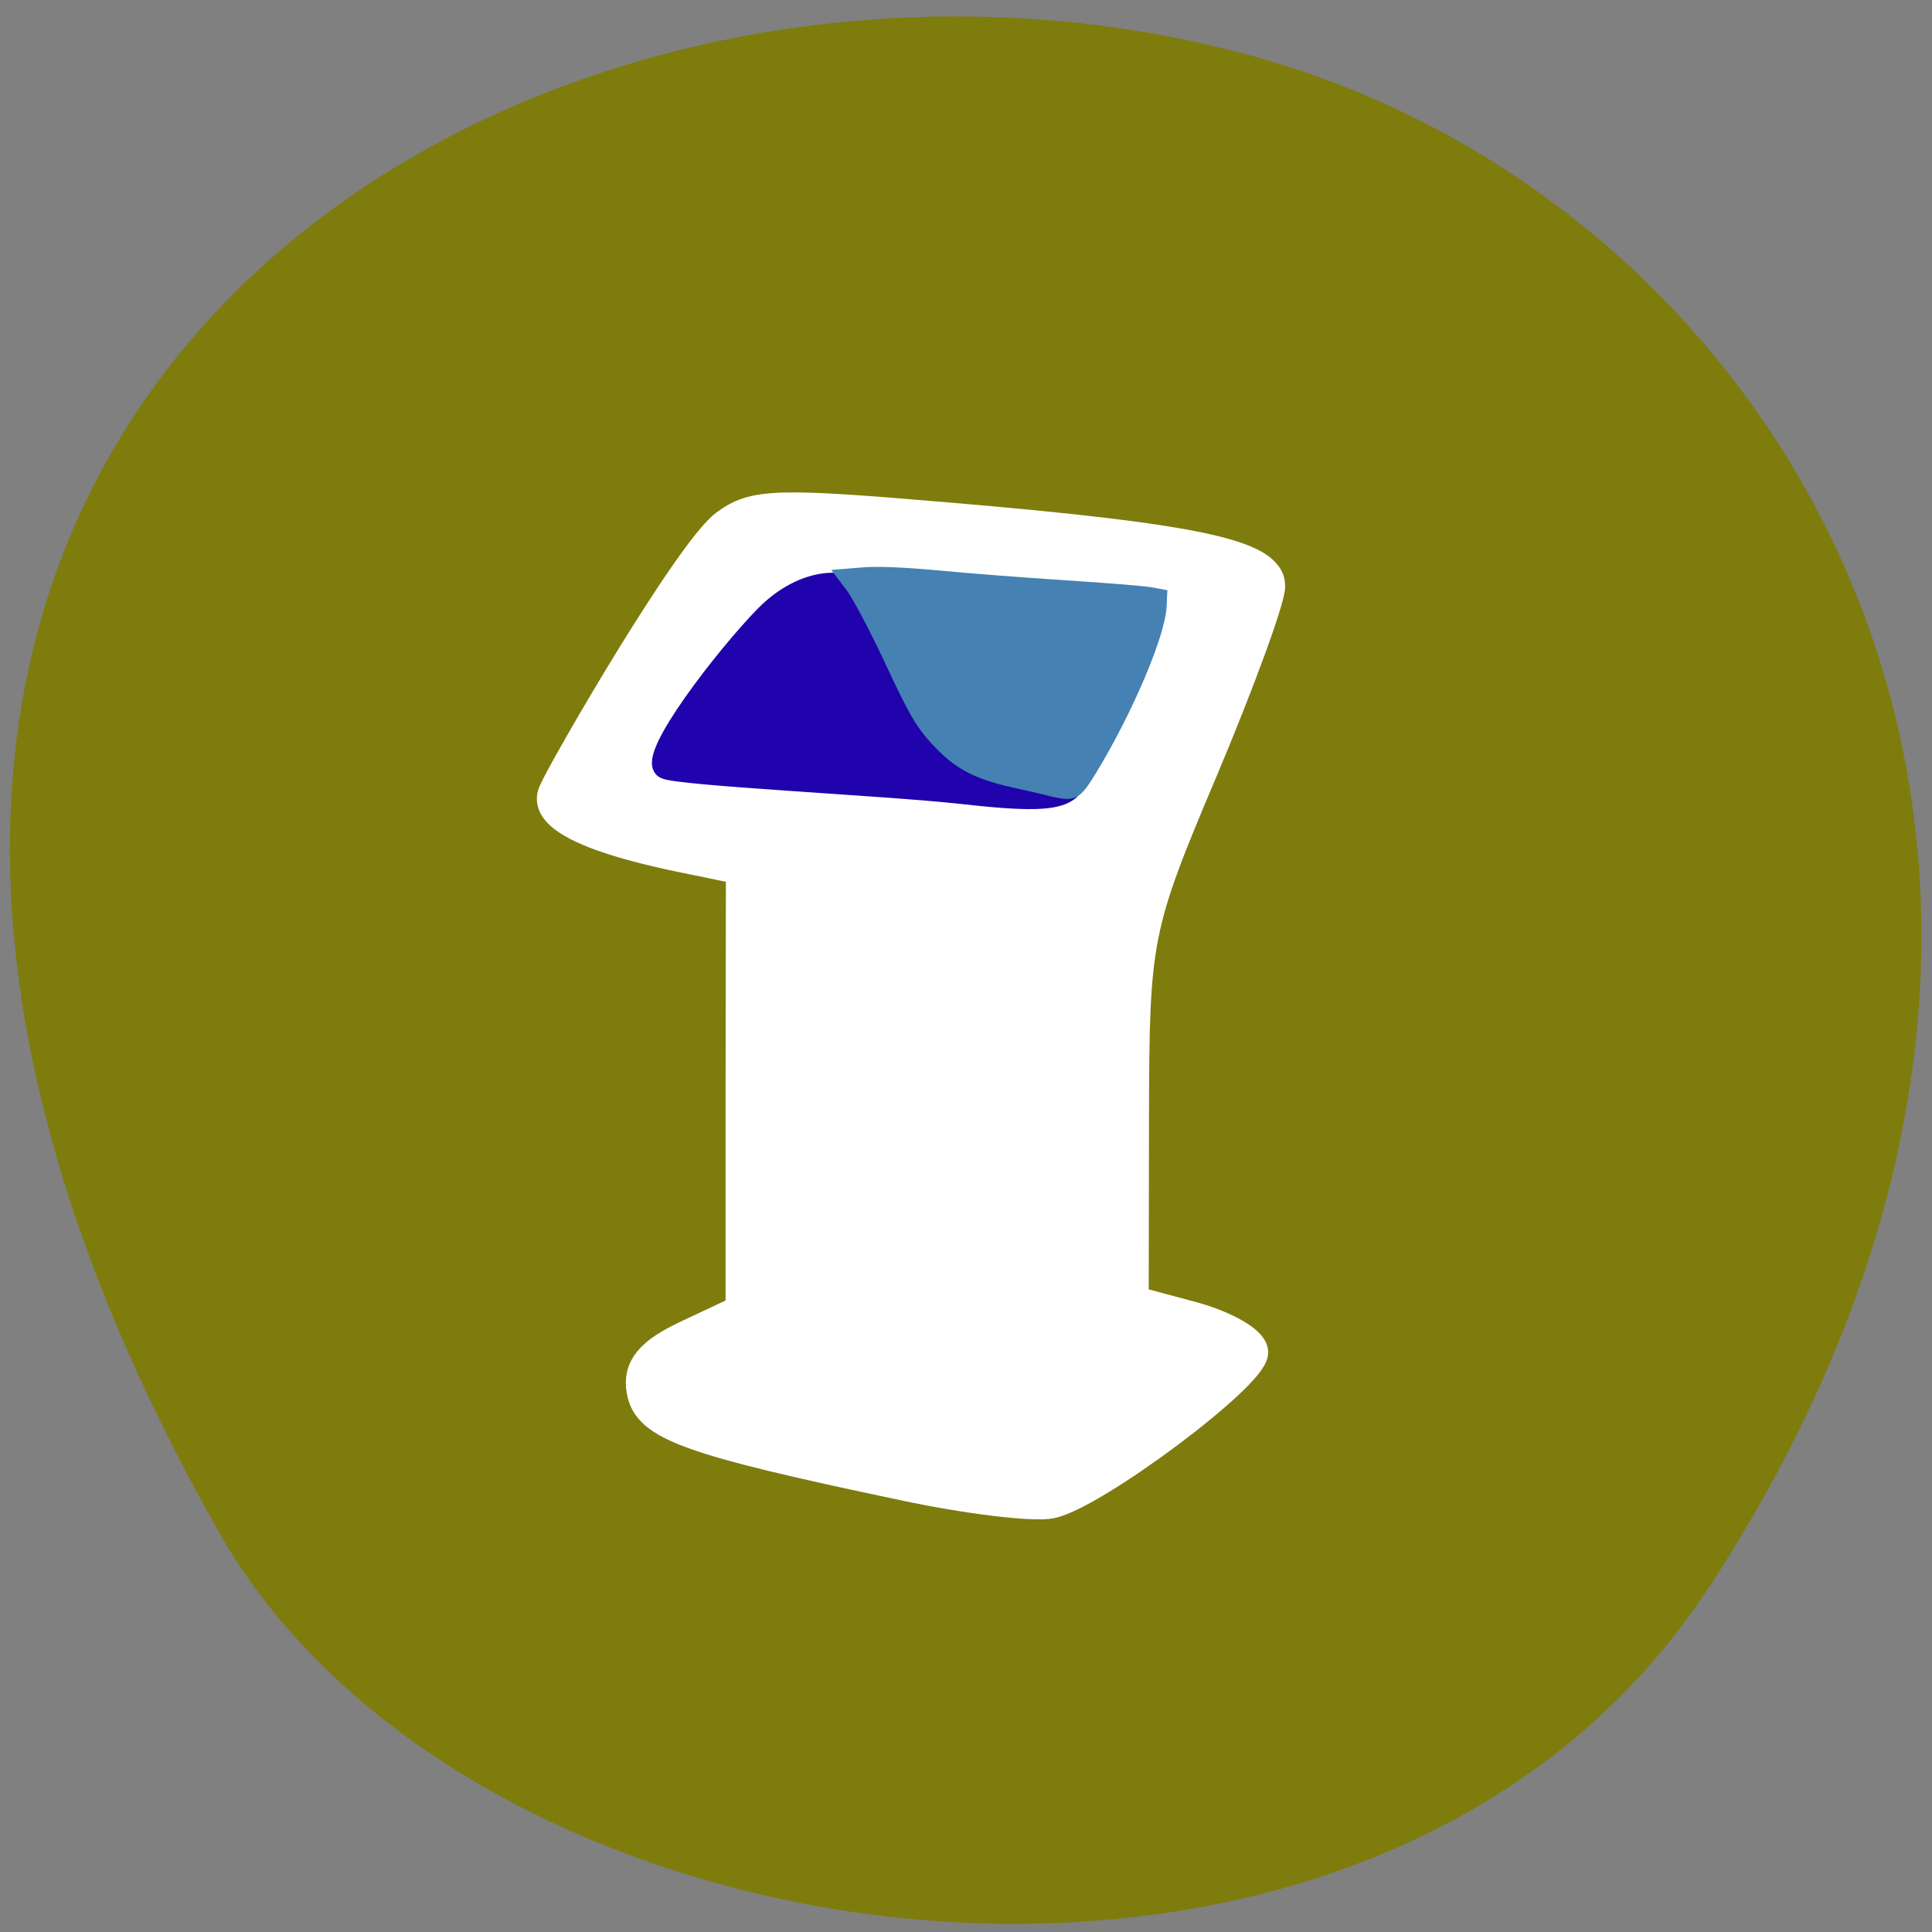 <svg xmlns="http://www.w3.org/2000/svg" viewBox="0 0 24 24"><rect x="0" y="0" width="24" height="24" fill="#808080" stroke="none"/><path d="m 21.22 19.734 c 5.84 -8.926 1.129 -17.06 -5.484 -18.988 c -8.898 -2.594 -20.977 4.227 -13.02 18.281 c 3.164 5.586 14.34 7.07 18.5 0.707" fill="#7e7c0d"/><g transform="matrix(0.094 0 0 0.094 -0.227 0.039)"><path d="m 121.59 195.79 c -28.29 -5.958 -33.542 -7.875 -34.33 -12.417 c -0.542 -3.042 1.125 -5.04 6.167 -7.375 l 6.917 -3.25 v -29.17 l 0.042 -29.12 l -4.792 -1 c -2.625 -0.583 -22.333 -3.917 -20 -9.167 c 1.542 -3.5 18 -31.833 22.708 -35.33 c 3.75 -2.792 6.667 -2.875 29.583 -0.917 c 32.375 2.75 42.33 4.875 42.33 9 c 0 1.75 -4.04 12.792 -8.958 24.458 c -8.708 20.583 -9 22.08 -9.04 45.667 l -0.042 24.375 l 7.917 2.125 c 4.333 1.208 7.875 3.25 7.875 4.625 c 0 3.042 -20.875 18.667 -26.625 19.917 c -2.292 0.5 -11.208 -0.583 -19.75 -2.417 m 23.708 -92.42 c 4.542 -6.625 14.833 -25.5 8.125 -26.458 c -7.917 -1.083 -14.708 -0.75 -25.08 -2 c -9.667 -1.167 -9.5 0.667 -15.708 0.667 c -6.04 0 -13.875 8.04 -15.917 16.333 c -1.292 5.417 -1.083 5.583 10.75 7.5 c 21.875 9.25 31.417 2.875 37.833 3.958" fill="#fff" stroke="#fff" stroke-width="4.084"/><path d="m 129.43 104.46 c -9.708 -1.083 -37.708 -2.417 -39.17 -3.333 c -2.292 -1.417 8.125 -14.917 13.333 -20.21 c 4.917 -4.958 11.208 -5.708 14.5 -1.708 c 1.167 1.417 3.292 5.583 4.792 9.292 c 3.458 8.625 7.583 12.13 15.833 13.375 c 4.542 0.667 6.083 1.417 4.833 2.25 c -1.75 1.25 -5.292 1.333 -14.12 0.333" fill="#2003ac" stroke="#2003ac" stroke-width="2.738"/><path d="m 141.34 104.42 c -0.875 -0.25 -3.333 -0.792 -5.375 -1.25 c -4.833 -1.125 -7.208 -2.417 -10.125 -5.583 c -2 -2.208 -2.958 -3.833 -6 -10.375 c -2 -4.292 -4.333 -8.708 -5.208 -9.875 l -1.583 -2.083 l 3.083 -0.25 c 1.958 -0.208 5.75 -0.042 10.25 0.375 c 3.917 0.375 11.417 0.958 16.625 1.292 c 5.25 0.333 10.375 0.75 11.417 0.917 l 1.833 0.333 l -0.083 1.792 c -0.167 3.792 -4.5 14 -9.333 21.917 c -2.042 3.292 -2.417 3.5 -5.5 2.792" fill="#4581b3" stroke="#4581b3" stroke-width="0.826"/></g></svg>